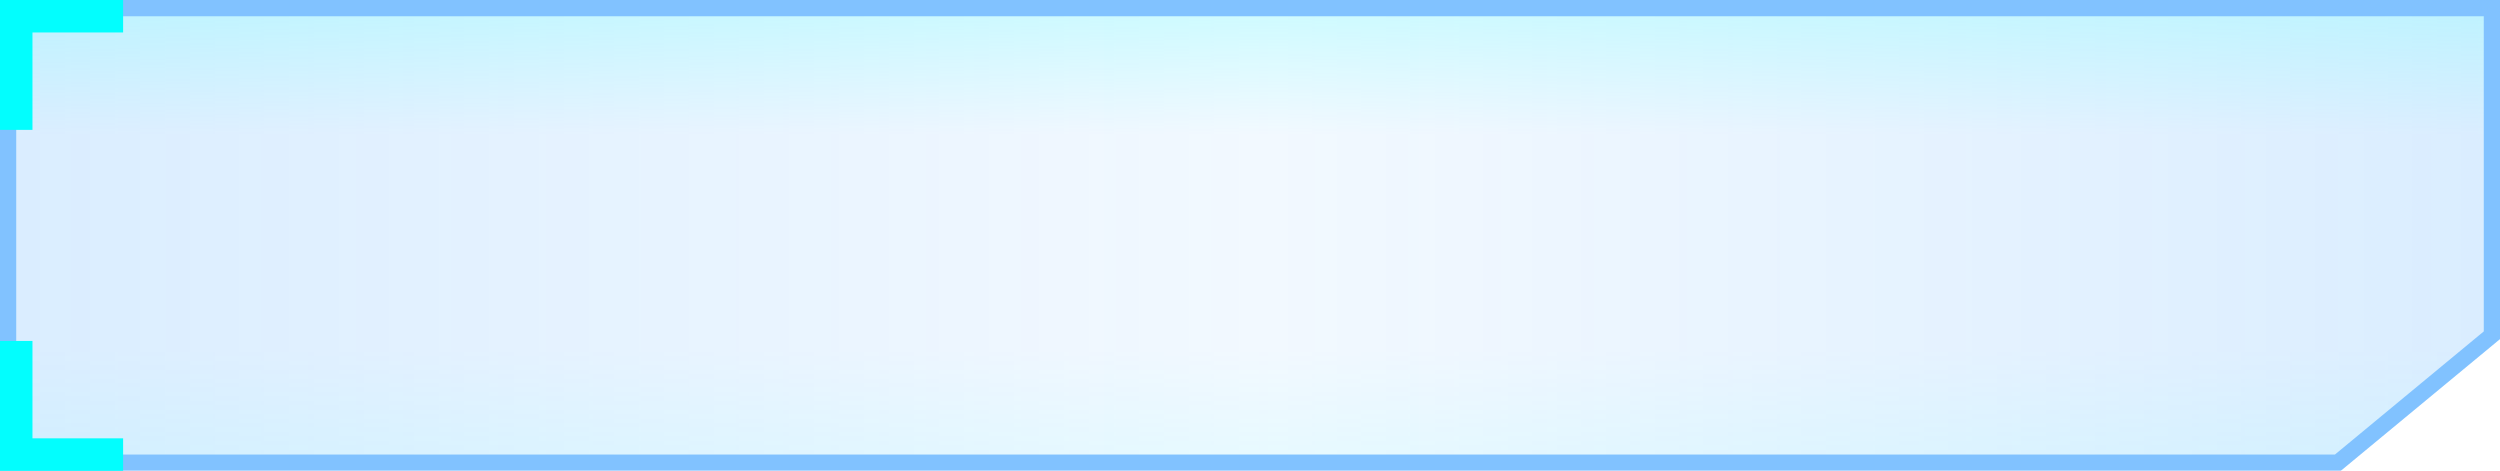 <?xml version="1.0" encoding="UTF-8"?>
<svg width="154px" height="29px" viewBox="0 0 154 29" version="1.1" xmlns="http://www.w3.org/2000/svg" xmlns:xlink="http://www.w3.org/1999/xlink">
    <title>编组</title>
    <defs>
        <linearGradient x1="0%" y1="50%" x2="100%" y2="50%" id="linearGradient-1">
            <stop stop-color="#0486FF" stop-opacity="0.3" offset="0%"></stop>
            <stop stop-color="#0486FF" stop-opacity="0.1" offset="50.534%"></stop>
            <stop stop-color="#0486FF" stop-opacity="0.3" offset="100%"></stop>
        </linearGradient>
        <linearGradient x1="50%" y1="1.532%" x2="50%" y2="100%" id="linearGradient-2">
            <stop stop-color="#00FFFF" stop-opacity="0.3" offset="0%"></stop>
            <stop stop-color="#00FFFF" stop-opacity="0" offset="26.76%"></stop>
            <stop stop-color="#00FFFF" stop-opacity="0" offset="74.716%"></stop>
            <stop stop-color="#00FFFF" stop-opacity="0.1" offset="100%"></stop>
        </linearGradient>
        <polygon id="path-3" points="0 -5.68267655e-13 154 -5.66657832e-13 154 20.885 144.191 29 0 29"></polygon>
    </defs>
    <g id="大屏" stroke="none" stroke-width="1" fill="none" fill-rule="evenodd">
        <g id="数字孪生-收起" transform="translate(-1750, -70)">
            <g id="编组" transform="translate(1750, 70)">
                <g id="矩形" opacity="0.5">
                    <use fill="url(#linearGradient-1)" xlink:href="#path-3"></use>
                    <path stroke="#0486FF" stroke-width="1" d="M153.5,0.5 L153.5,20.65 L144.011,28.5 L0.5,28.5 L0.5,0.5 L153.5,0.5 Z" stroke-linejoin="square" fill="url(#linearGradient-2)"></path>
                </g>
                <polyline id="路径" stroke="#02FEFE" stroke-width="2" points="1 8 1 1 7.584 1"></polyline>
                <polyline id="路径" stroke="#02FEFE" stroke-width="2" transform="translate(4.292, 24.5) scale(1, -1) translate(-4.292, -24.5) " points="1 28 1 21 7.584 21"></polyline>
            </g>
        </g>
    </g>
</svg>